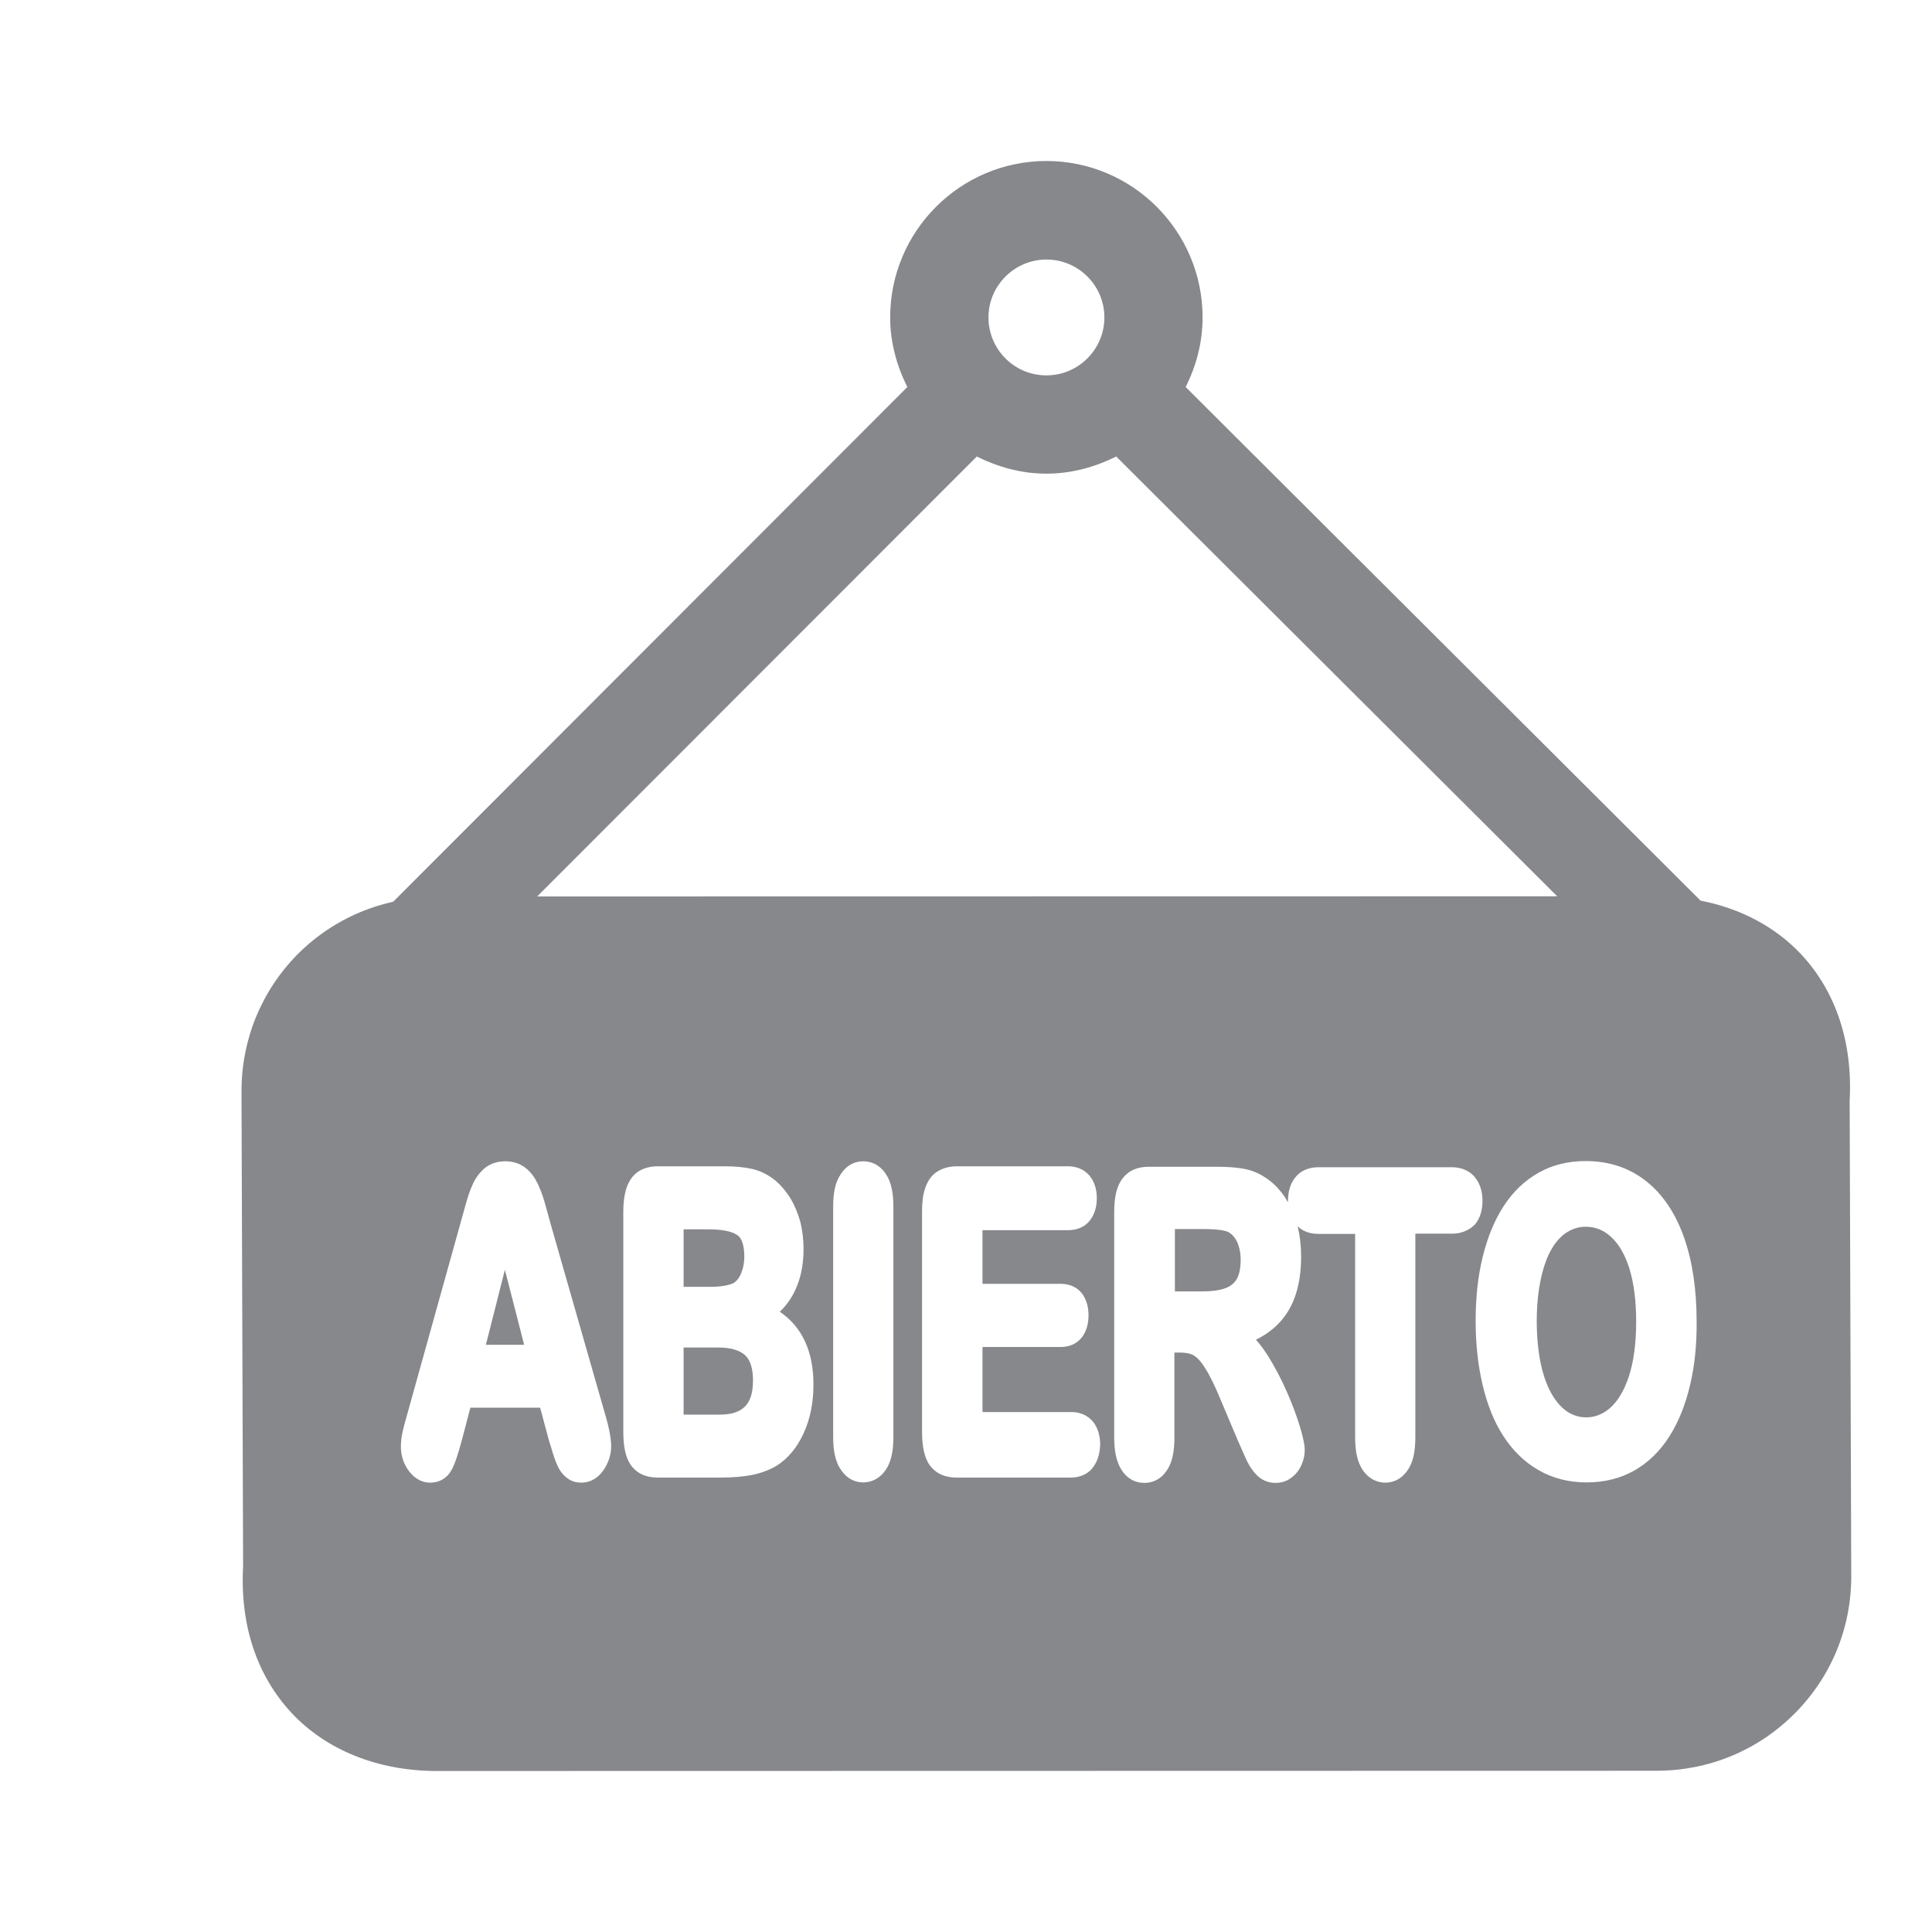 <svg width="24" height="24" viewBox="0 0 24 24" fill="none" xmlns="http://www.w3.org/2000/svg">
<path d="M9.106 15.942C9.149 15.919 9.186 15.874 9.211 15.806V15.803C9.234 15.749 9.246 15.683 9.246 15.612C9.246 15.515 9.231 15.387 9.157 15.342C9.086 15.293 8.961 15.271 8.796 15.271H8.492V15.985H8.856C8.992 15.982 9.066 15.959 9.106 15.942Z" fill="#86888C"/>
<path d="M6.036 16.705H6.511L6.272 15.774L6.036 16.705Z" fill="#86888C"/>
<path d="M8.918 16.739H8.492V17.573H8.938C9.228 17.573 9.354 17.445 9.354 17.149C9.354 16.998 9.32 16.893 9.254 16.833C9.183 16.77 9.069 16.739 8.918 16.739Z" fill="#86888C"/>
<path d="M15.264 15.308C15.249 15.299 15.181 15.268 14.962 15.268H14.595V16.042H14.948C15.059 16.042 15.152 16.028 15.224 16.002C15.283 15.979 15.329 15.945 15.36 15.894C15.394 15.84 15.412 15.757 15.412 15.649C15.412 15.567 15.397 15.493 15.369 15.43C15.343 15.373 15.306 15.333 15.264 15.308Z" fill="#86888C"/>
<path d="M22.977 13.677C23.017 12.949 22.806 12.317 22.374 11.854C22.052 11.512 21.62 11.284 21.125 11.188L14.729 4.808C14.859 4.547 14.939 4.256 14.939 3.943C14.939 2.871 14.068 2 12.999 2C11.929 2 11.058 2.871 11.058 3.943C11.058 4.256 11.141 4.547 11.271 4.808L4.884 11.202C4.443 11.299 4.036 11.518 3.706 11.845C3.25 12.303 3 12.909 3 13.555L3.02 19.459C2.98 20.188 3.191 20.816 3.623 21.28C4.053 21.738 4.684 21.994 5.404 22L20.587 21.997C21.233 21.994 21.836 21.744 22.291 21.289C22.747 20.833 22.997 20.227 22.997 19.581L22.977 13.677ZM12.999 3.224C13.397 3.224 13.719 3.548 13.719 3.943C13.719 4.339 13.397 4.663 12.999 4.663C12.6 4.663 12.279 4.339 12.279 3.943C12.279 3.548 12.603 3.224 12.999 3.224ZM12.134 5.671C12.395 5.801 12.686 5.884 12.999 5.884C13.312 5.884 13.605 5.801 13.866 5.671L19.344 11.134L6.673 11.136L12.134 5.671ZM7.496 18.264C7.405 18.392 7.296 18.418 7.223 18.418C7.157 18.418 7.1 18.401 7.052 18.366C7.009 18.335 6.972 18.295 6.944 18.244C6.921 18.201 6.895 18.142 6.87 18.059C6.847 17.985 6.827 17.92 6.81 17.863V17.86L6.71 17.487H5.843L5.743 17.869C5.692 18.062 5.649 18.19 5.609 18.261C5.555 18.361 5.461 18.418 5.342 18.418C5.271 18.418 5.168 18.392 5.077 18.27C5.012 18.181 4.98 18.082 4.98 17.971C4.98 17.914 4.986 17.854 5 17.792C5.012 17.735 5.032 17.661 5.06 17.564L5.786 14.958C5.814 14.855 5.845 14.77 5.877 14.702C5.914 14.622 5.965 14.559 6.025 14.508C6.093 14.454 6.178 14.426 6.275 14.426C6.375 14.426 6.46 14.454 6.528 14.508C6.591 14.557 6.639 14.622 6.676 14.696C6.707 14.761 6.736 14.835 6.759 14.912C6.779 14.983 6.807 15.08 6.838 15.197L7.51 17.544C7.567 17.735 7.592 17.871 7.592 17.965C7.592 18.073 7.558 18.173 7.496 18.264ZM9.985 17.8C9.903 17.982 9.786 18.122 9.644 18.21C9.553 18.264 9.448 18.301 9.334 18.324C9.226 18.344 9.098 18.355 8.958 18.355H8.173C7.982 18.355 7.885 18.27 7.834 18.196C7.772 18.105 7.743 17.971 7.743 17.789V15.055C7.743 14.87 7.775 14.733 7.84 14.642C7.888 14.571 7.988 14.488 8.173 14.488H9.004C9.135 14.488 9.251 14.5 9.348 14.522C9.456 14.548 9.553 14.599 9.638 14.67C9.707 14.73 9.769 14.804 9.823 14.892C9.874 14.98 9.914 15.077 9.943 15.182C9.968 15.288 9.982 15.399 9.982 15.513C9.982 15.843 9.883 16.107 9.687 16.295C9.963 16.483 10.105 16.785 10.105 17.2C10.105 17.422 10.065 17.624 9.985 17.8ZM11.098 17.854C11.098 18.028 11.069 18.159 11.007 18.253C10.919 18.386 10.802 18.415 10.722 18.415C10.643 18.415 10.529 18.386 10.441 18.25C10.378 18.156 10.35 18.025 10.35 17.852V14.986C10.35 14.813 10.378 14.685 10.441 14.591C10.529 14.454 10.643 14.426 10.722 14.426C10.805 14.426 10.919 14.454 11.007 14.588C11.069 14.682 11.098 14.813 11.098 14.986V17.854ZM13.576 18.23C13.534 18.287 13.448 18.355 13.3 18.355H11.886C11.695 18.355 11.599 18.27 11.547 18.199C11.485 18.108 11.454 17.974 11.454 17.789V15.055C11.454 14.935 11.465 14.838 11.493 14.759C11.525 14.668 11.573 14.596 11.644 14.554C11.71 14.511 11.792 14.488 11.889 14.488H13.263C13.411 14.488 13.494 14.554 13.539 14.611C13.596 14.682 13.625 14.776 13.625 14.884C13.625 14.995 13.596 15.089 13.539 15.16C13.496 15.217 13.414 15.282 13.263 15.282H12.205V15.948H13.172C13.317 15.948 13.397 16.013 13.44 16.067C13.494 16.139 13.522 16.23 13.522 16.338C13.522 16.446 13.496 16.537 13.443 16.608C13.4 16.665 13.32 16.733 13.172 16.733H12.205V17.541H13.306C13.454 17.541 13.536 17.61 13.582 17.666C13.639 17.741 13.667 17.837 13.667 17.951C13.662 18.062 13.633 18.156 13.576 18.23ZM18.038 15.325H17.582V17.854C17.582 18.031 17.554 18.162 17.491 18.256C17.403 18.389 17.289 18.418 17.21 18.418C17.13 18.418 17.013 18.389 16.925 18.256C16.863 18.162 16.834 18.031 16.834 17.857V15.328H16.379C16.251 15.328 16.171 15.282 16.12 15.234C16.148 15.35 16.163 15.476 16.163 15.607C16.163 15.9 16.103 16.139 15.98 16.321C15.889 16.457 15.761 16.565 15.602 16.642C15.656 16.702 15.704 16.77 15.756 16.85C15.841 16.989 15.921 17.14 15.989 17.297C16.057 17.453 16.111 17.598 16.148 17.723C16.202 17.903 16.208 17.974 16.208 18.011C16.208 18.076 16.194 18.139 16.166 18.201C16.137 18.267 16.094 18.318 16.04 18.358C15.983 18.401 15.918 18.421 15.844 18.421C15.756 18.421 15.679 18.389 15.616 18.329C15.568 18.281 15.525 18.221 15.491 18.15C15.463 18.088 15.423 18.002 15.372 17.883L15.164 17.39C15.093 17.217 15.027 17.083 14.97 16.995C14.911 16.898 14.862 16.858 14.831 16.838C14.788 16.813 14.729 16.802 14.657 16.802H14.589V17.857C14.589 18.036 14.561 18.167 14.498 18.261C14.41 18.395 14.296 18.421 14.216 18.421C14.094 18.421 13.992 18.361 13.926 18.25C13.869 18.156 13.841 18.025 13.841 17.857V15.057C13.841 14.872 13.872 14.739 13.938 14.648C13.989 14.576 14.085 14.494 14.273 14.494H15.121C15.244 14.494 15.352 14.502 15.44 14.517C15.537 14.534 15.628 14.568 15.704 14.619C15.798 14.676 15.881 14.756 15.952 14.858C15.969 14.884 15.983 14.906 16 14.935C16 14.929 16 14.924 16 14.918C16 14.796 16.032 14.696 16.094 14.622C16.14 14.565 16.228 14.5 16.379 14.5H18.035C18.191 14.5 18.28 14.571 18.325 14.628C18.385 14.704 18.416 14.801 18.416 14.918C18.416 15.035 18.385 15.134 18.325 15.208C18.28 15.254 18.191 15.325 18.038 15.325ZM20.994 17.208C20.937 17.45 20.852 17.664 20.738 17.843C20.621 18.028 20.473 18.17 20.303 18.267C20.129 18.366 19.93 18.415 19.708 18.415C19.489 18.415 19.287 18.364 19.11 18.261C18.937 18.162 18.789 18.017 18.672 17.834C18.558 17.658 18.473 17.442 18.416 17.197C18.359 16.955 18.331 16.691 18.331 16.409C18.331 16.122 18.359 15.854 18.419 15.612C18.479 15.367 18.567 15.154 18.681 14.98C18.797 14.801 18.942 14.665 19.113 14.568C19.284 14.471 19.48 14.423 19.697 14.423C19.99 14.423 20.243 14.508 20.453 14.676C20.661 14.841 20.818 15.08 20.923 15.382C21.025 15.675 21.076 16.022 21.076 16.415C21.079 16.705 21.051 16.972 20.994 17.208Z" fill="#86888C"/>
<path d="M20.009 15.362C19.919 15.279 19.816 15.239 19.697 15.239C19.614 15.239 19.54 15.262 19.469 15.305C19.395 15.351 19.332 15.419 19.278 15.51C19.221 15.604 19.176 15.729 19.142 15.883C19.108 16.039 19.09 16.215 19.09 16.412C19.09 16.608 19.108 16.79 19.142 16.95C19.176 17.103 19.224 17.231 19.284 17.331C19.341 17.425 19.406 17.496 19.477 17.541C19.546 17.584 19.62 17.607 19.705 17.607C19.81 17.607 19.907 17.57 19.998 17.493C20.092 17.413 20.172 17.282 20.232 17.106C20.294 16.921 20.325 16.691 20.325 16.415C20.325 16.161 20.297 15.939 20.24 15.755C20.183 15.578 20.106 15.447 20.009 15.362Z" fill="#86888C"/>
</svg>
